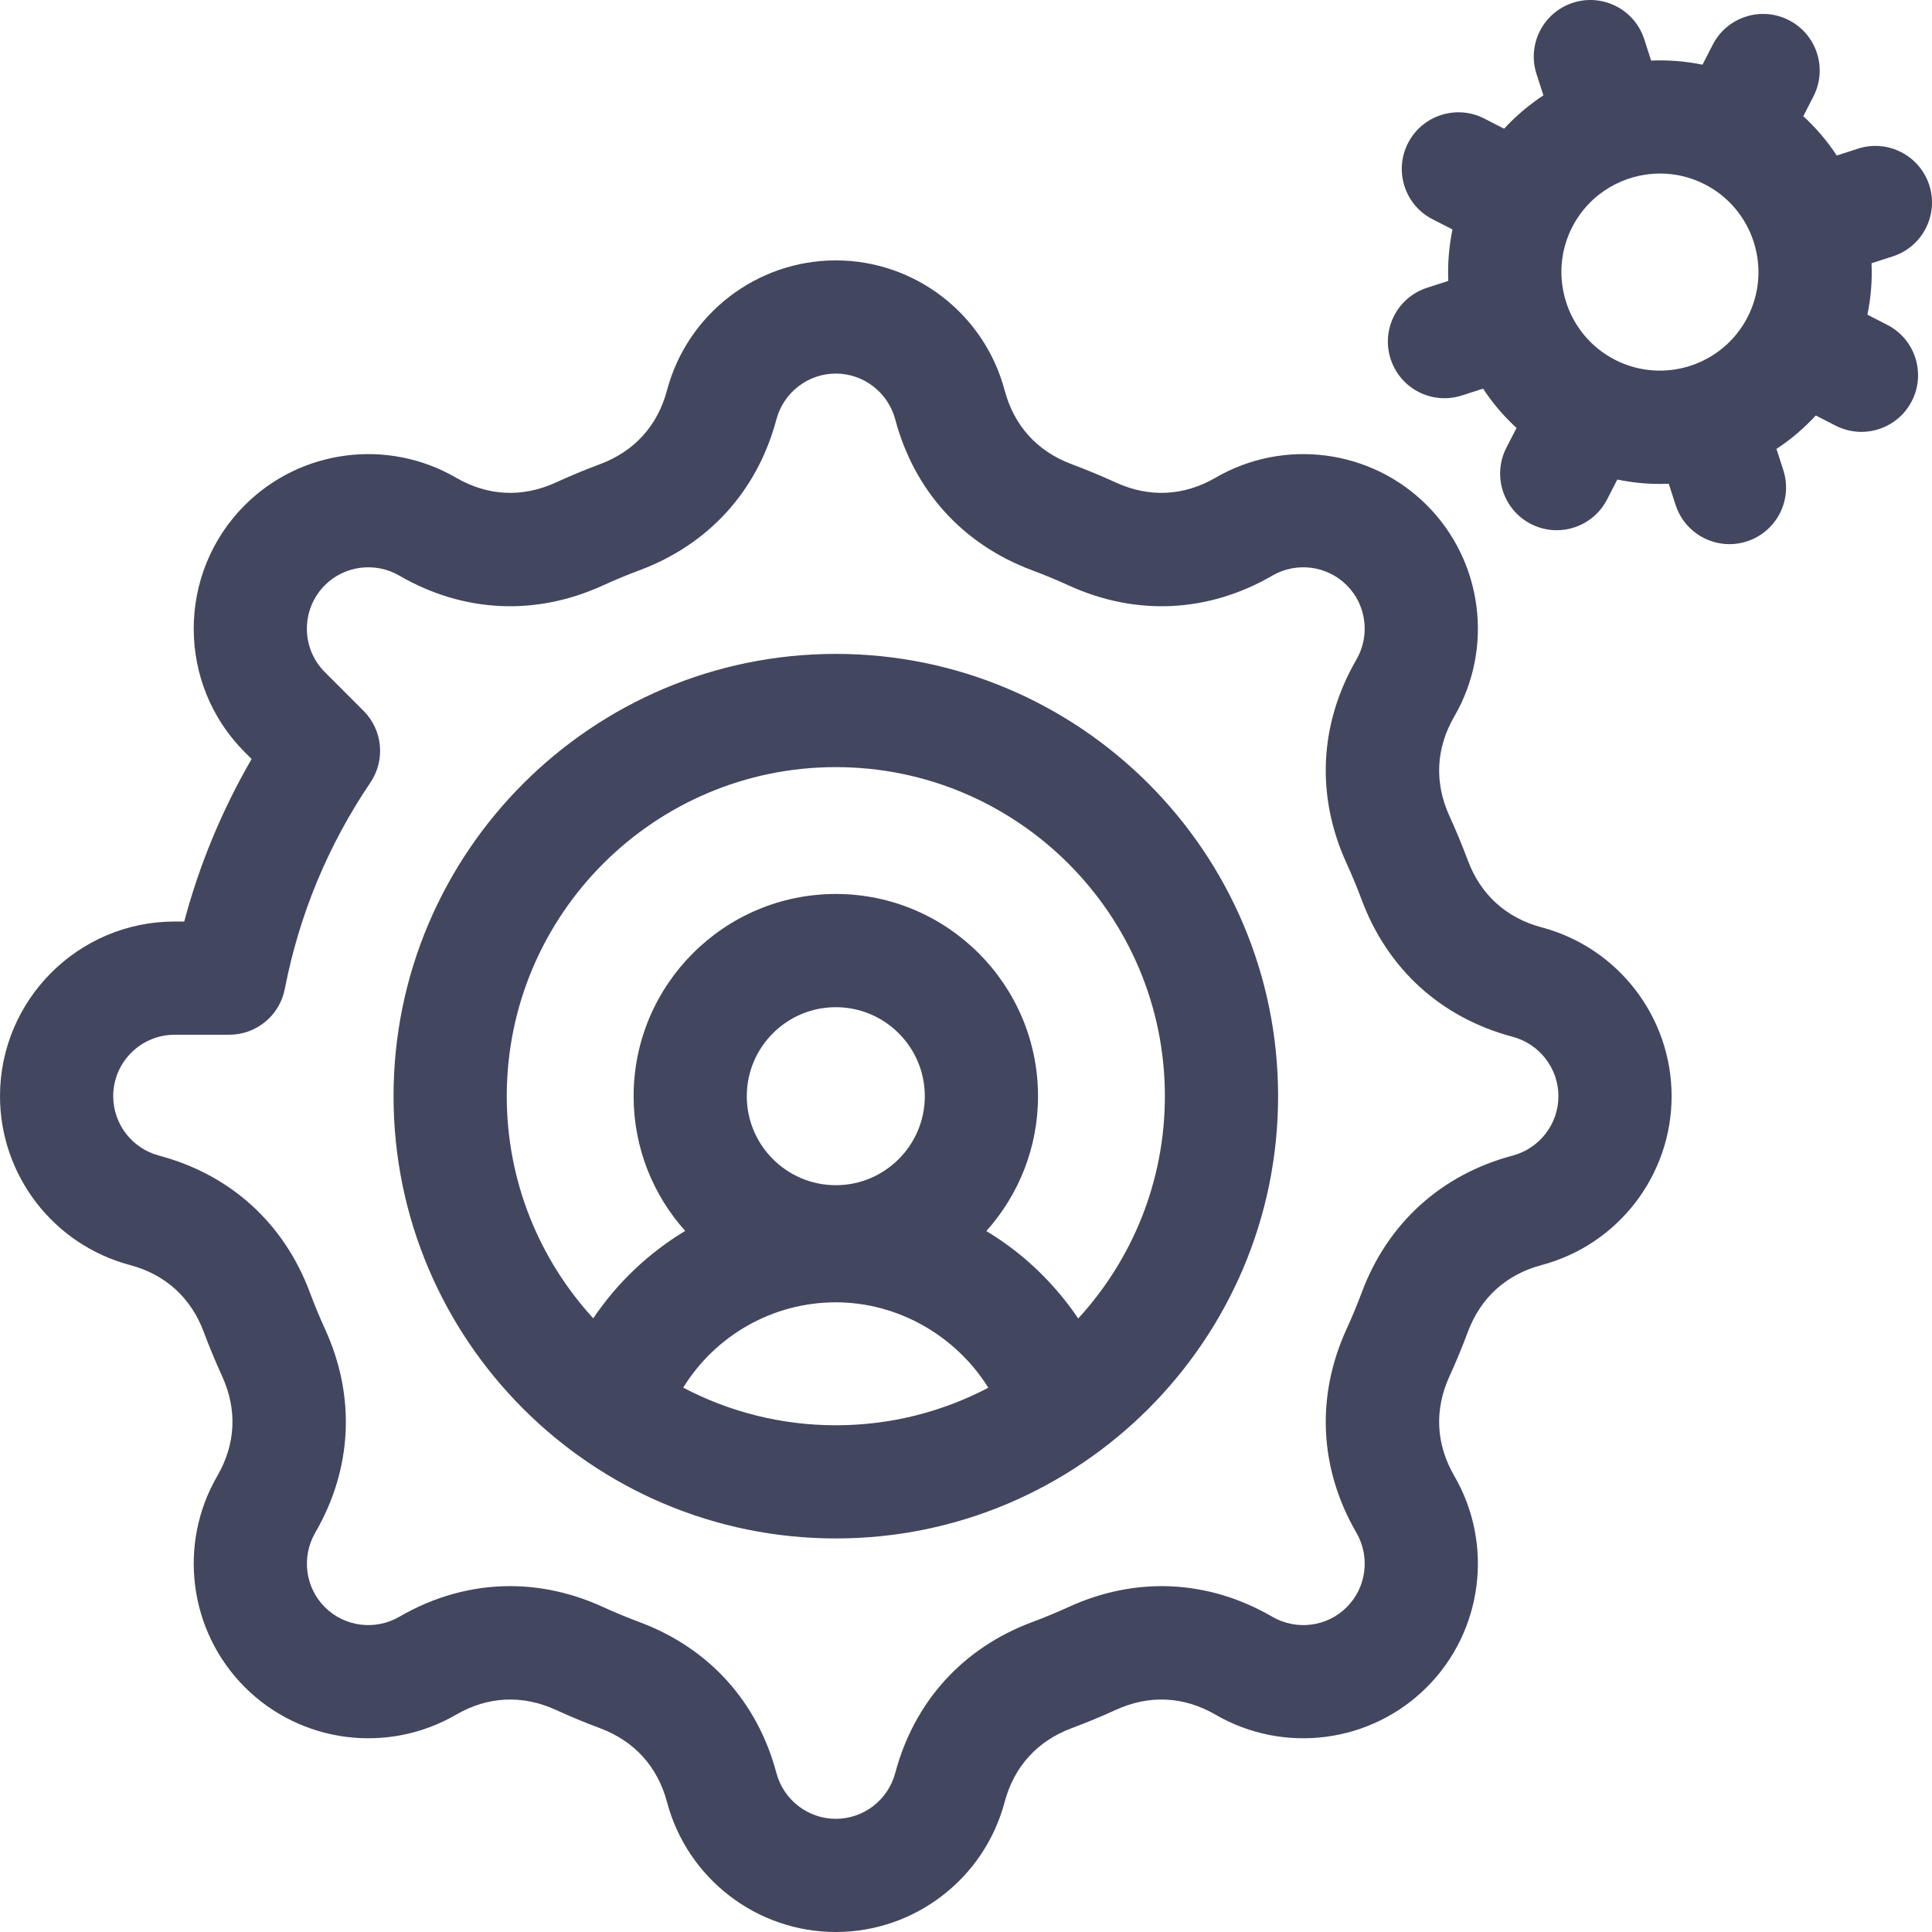 <svg width="50" height="50" viewBox="0 0 50 50" fill="none" xmlns="http://www.w3.org/2000/svg">
<path d="M39.899 24C38.981 23.756 38.319 23.156 37.987 22.266C37.843 21.881 37.684 21.497 37.513 21.122C37.117 20.257 37.16 19.365 37.637 18.542C38.665 16.769 38.373 14.521 36.926 13.074C35.479 11.627 33.231 11.335 31.458 12.363C30.635 12.84 29.743 12.883 28.878 12.488C28.504 12.317 28.119 12.157 27.734 12.013C26.844 11.681 26.244 11.02 26 10.101C25.473 8.122 23.677 6.739 21.631 6.739C19.585 6.739 17.788 8.122 17.262 10.101C17.017 11.02 16.418 11.681 15.527 12.013C15.143 12.157 14.758 12.316 14.383 12.488C13.518 12.883 12.626 12.84 11.803 12.363C10.031 11.335 7.782 11.627 6.335 13.074C4.573 14.837 4.573 17.704 6.335 19.467L6.512 19.643C5.745 20.967 5.161 22.374 4.768 23.849H4.52C2.028 23.849 0 25.877 0 28.369C0 30.415 1.383 32.212 3.363 32.739C4.281 32.983 4.942 33.583 5.274 34.473C5.418 34.857 5.578 35.242 5.749 35.617C6.144 36.482 6.101 37.374 5.624 38.197C4.596 39.969 4.889 42.218 6.336 43.664C7.782 45.111 10.031 45.404 11.803 44.376C12.626 43.899 13.518 43.856 14.384 44.251C14.758 44.422 15.143 44.582 15.527 44.725C16.418 45.058 17.017 45.719 17.262 46.637C17.788 48.617 19.585 50 21.631 50C23.677 50 25.473 48.617 26 46.637C26.244 45.719 26.844 45.058 27.734 44.725C28.12 44.581 28.505 44.422 28.878 44.251C29.743 43.856 30.635 43.899 31.458 44.376C33.231 45.404 35.479 45.111 36.926 43.664C38.373 42.218 38.665 39.969 37.637 38.197C37.16 37.374 37.117 36.482 37.513 35.617C37.684 35.242 37.843 34.857 37.987 34.472C38.319 33.582 38.98 32.983 39.899 32.739C41.879 32.212 43.261 30.415 43.261 28.369C43.261 26.324 41.879 24.527 39.899 24V24ZM39.145 29.907C37.298 30.399 35.912 31.656 35.243 33.447C35.123 33.767 34.99 34.087 34.848 34.398C34.052 36.139 34.143 38.01 35.103 39.666C35.466 40.292 35.363 41.084 34.854 41.593C34.346 42.102 33.553 42.204 32.928 41.842C31.272 40.881 29.401 40.791 27.66 41.587C27.35 41.729 27.03 41.861 26.709 41.981C24.918 42.65 23.661 44.036 23.169 45.884C22.983 46.583 22.351 47.071 21.631 47.071C20.911 47.071 20.279 46.583 20.093 45.884C19.601 44.036 18.344 42.65 16.552 41.981C16.232 41.861 15.912 41.729 15.601 41.587C14.817 41.228 14.005 41.049 13.199 41.049C12.217 41.049 11.243 41.314 10.334 41.842C9.708 42.204 8.916 42.102 8.407 41.593C7.898 41.084 7.796 40.292 8.158 39.666C9.119 38.01 9.209 36.139 8.413 34.399C8.271 34.087 8.138 33.768 8.019 33.448C7.35 31.657 5.964 30.399 4.116 29.907C3.417 29.722 2.93 29.089 2.93 28.369C2.93 27.492 3.643 26.779 4.52 26.779H5.933C6.635 26.779 7.238 26.281 7.371 25.592C7.743 23.674 8.488 21.877 9.586 20.252C9.979 19.67 9.904 18.892 9.408 18.396L8.407 17.395C7.787 16.775 7.787 15.766 8.407 15.146C8.916 14.637 9.708 14.534 10.334 14.897C11.99 15.857 13.861 15.948 15.601 15.152C15.912 15.01 16.232 14.877 16.552 14.758C18.344 14.089 19.601 12.703 20.093 10.855C20.279 10.156 20.911 9.668 21.631 9.668C22.35 9.668 22.983 10.156 23.169 10.855C23.661 12.703 24.918 14.089 26.709 14.758C27.029 14.877 27.349 15.01 27.66 15.152C29.401 15.948 31.272 15.857 32.928 14.897C33.553 14.534 34.345 14.637 34.854 15.146C35.363 15.655 35.465 16.447 35.103 17.072C34.143 18.728 34.052 20.599 34.848 22.34C34.99 22.651 35.123 22.971 35.242 23.291C35.911 25.082 37.298 26.34 39.145 26.831C39.844 27.017 40.332 27.65 40.332 28.369C40.332 29.089 39.844 29.722 39.145 29.907V29.907Z" fill="#42465F"/>
<path d="M48.842 8.407L48.328 8.144C48.419 7.706 48.455 7.26 48.435 6.813L48.985 6.635C49.755 6.387 50.177 5.561 49.929 4.791C49.68 4.022 48.854 3.599 48.085 3.847L47.535 4.025C47.29 3.651 46.999 3.31 46.669 3.008L46.933 2.493C47.301 1.773 47.017 0.891 46.296 0.522C45.576 0.153 44.694 0.438 44.325 1.158L44.061 1.674C43.619 1.584 43.173 1.549 42.731 1.568L42.553 1.015C42.304 0.246 41.479 -0.177 40.709 0.071C39.939 0.32 39.516 1.146 39.765 1.915L39.943 2.468C39.574 2.711 39.232 3 38.926 3.331L38.411 3.067C37.691 2.699 36.808 2.984 36.439 3.704C36.071 4.424 36.355 5.307 37.076 5.675L37.59 5.938C37.499 6.377 37.463 6.823 37.482 7.27L36.933 7.447C36.163 7.696 35.74 8.521 35.989 9.291C36.189 9.912 36.764 10.306 37.382 10.306C37.531 10.306 37.683 10.284 37.833 10.235L38.382 10.058C38.628 10.432 38.918 10.773 39.248 11.075L38.984 11.589C38.616 12.31 38.901 13.192 39.621 13.561C39.834 13.67 40.062 13.722 40.287 13.722C40.819 13.722 41.333 13.431 41.592 12.924L41.856 12.41C42.217 12.485 42.584 12.524 42.953 12.524C43.031 12.524 43.109 12.522 43.187 12.519L43.364 13.067C43.565 13.688 44.139 14.083 44.758 14.083C44.907 14.083 45.059 14.06 45.208 14.011C45.978 13.763 46.401 12.937 46.152 12.167L45.975 11.618C46.349 11.372 46.69 11.082 46.992 10.752L47.506 11.016C47.72 11.125 47.948 11.177 48.173 11.177C48.705 11.177 49.218 10.886 49.478 10.379C49.847 9.659 49.562 8.776 48.842 8.407V8.407ZM45.229 8.204C44.588 9.456 43.049 9.953 41.797 9.312C40.545 8.671 40.048 7.131 40.688 5.879C41.139 4.998 42.035 4.491 42.963 4.491C43.354 4.491 43.75 4.581 44.121 4.771C45.373 5.412 45.87 6.952 45.229 8.204Z" fill="#42465F"/>
<path d="M21.631 16.923C15.319 16.923 10.185 22.058 10.185 28.369C10.185 34.681 15.319 39.815 21.631 39.815C27.942 39.815 33.077 34.681 33.077 28.369C33.077 22.058 27.942 16.923 21.631 16.923V16.923ZM21.631 36.886C20.206 36.886 18.862 36.533 17.681 35.912C18.522 34.552 20.006 33.704 21.631 33.704C23.246 33.704 24.74 34.573 25.578 35.914C24.397 36.534 23.054 36.886 21.631 36.886V36.886ZM19.327 28.369C19.327 27.099 20.36 26.066 21.631 26.066C22.901 26.066 23.934 27.099 23.934 28.369C23.934 29.639 22.901 30.673 21.631 30.673C20.361 30.673 19.327 29.64 19.327 28.369ZM27.904 34.122C27.43 33.421 26.84 32.796 26.16 32.286C25.955 32.132 25.743 31.991 25.526 31.86C26.357 30.933 26.864 29.709 26.864 28.369C26.864 25.484 24.516 23.136 21.631 23.136C18.745 23.136 16.398 25.484 16.398 28.369C16.398 29.708 16.903 30.93 17.733 31.856C16.794 32.421 15.979 33.19 15.353 34.118C13.964 32.602 13.115 30.583 13.115 28.369C13.115 23.673 16.935 19.853 21.631 19.853C26.327 19.853 30.147 23.673 30.147 28.369C30.147 30.585 29.296 32.605 27.904 34.122V34.122Z" fill="#42465F"/>
</svg>
